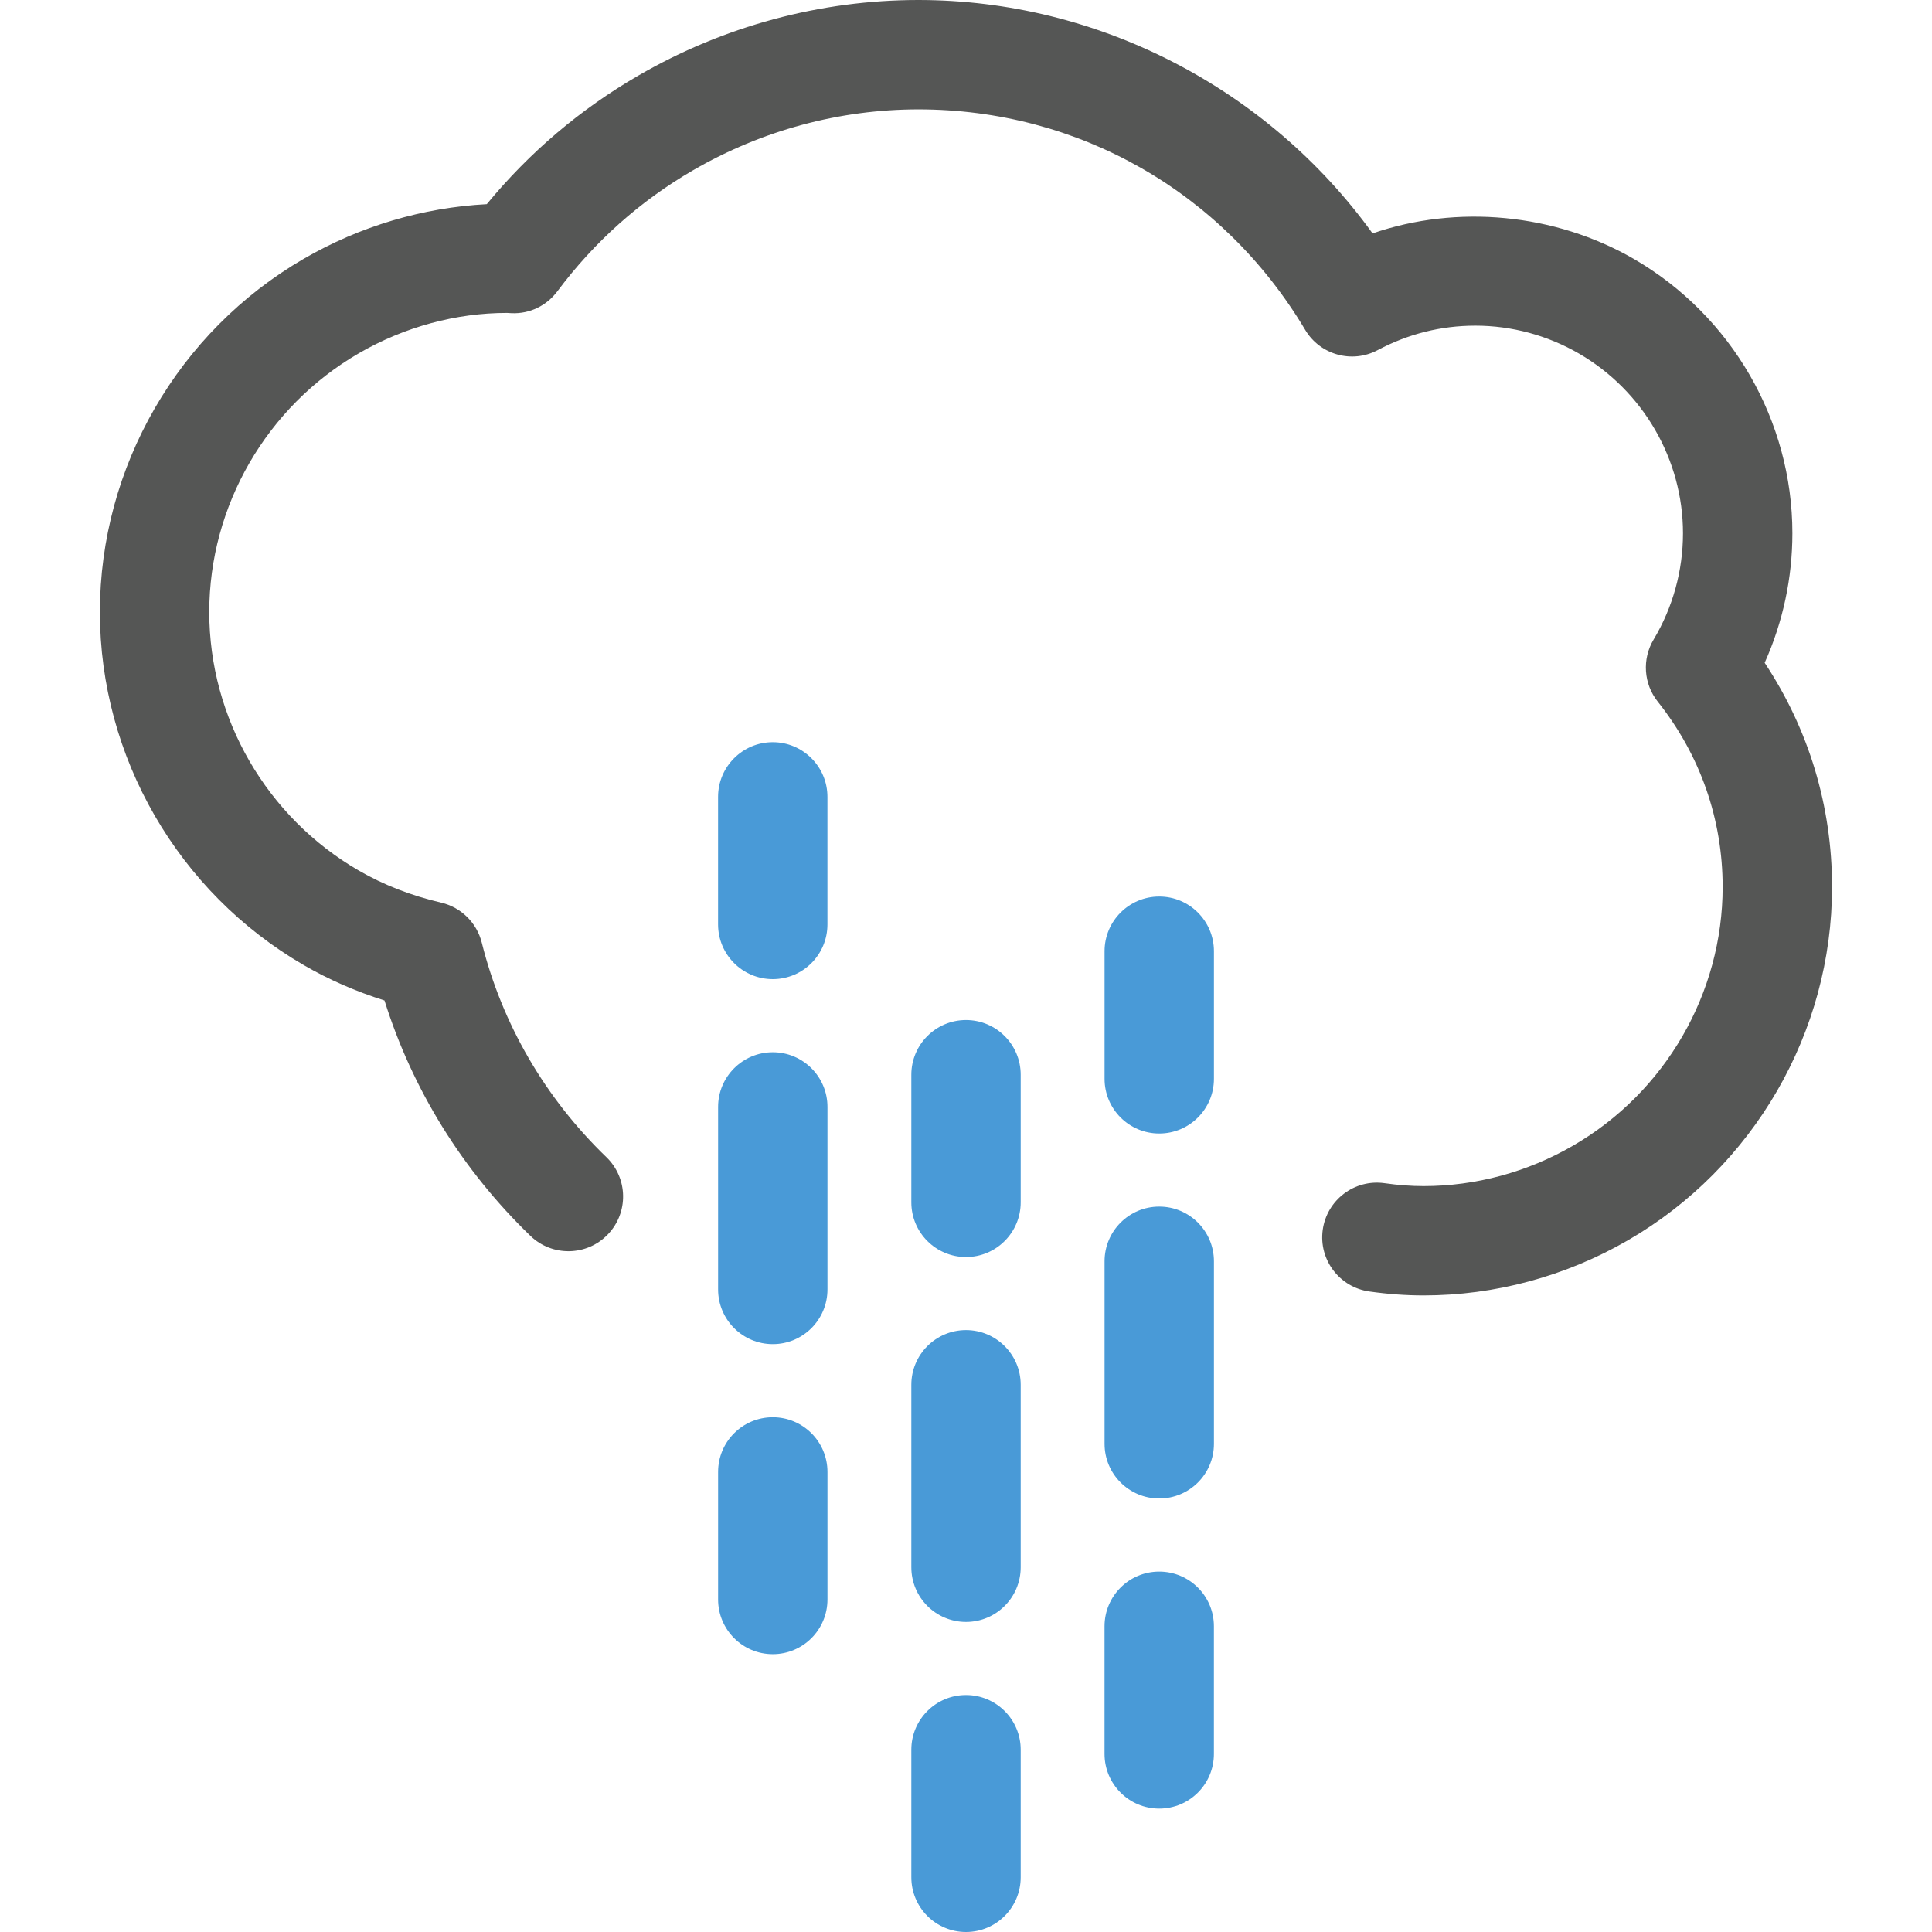 <?xml version="1.0" encoding="utf-8"?>
<!-- Generator: Adobe Illustrator 16.0.0, SVG Export Plug-In . SVG Version: 6.00 Build 0)  -->
<!DOCTYPE svg PUBLIC "-//W3C//DTD SVG 1.1//EN" "http://www.w3.org/Graphics/SVG/1.1/DTD/svg11.dtd">
<svg version="1.1" id="Layer_1" xmlns="http://www.w3.org/2000/svg" xmlns:xlink="http://www.w3.org/1999/xlink" x="0px" y="0px"
	 width="64px" height="64px" viewBox="0 0 64 64" enable-background="new 0 0 64 64" xml:space="preserve">
<g>
	<path fill="#555655" d="M54.126,8.579c-2.625-1.517-5.864-1.81-8.658-0.847C42.003,2.927,36.375,0,30.423,0
		c-3.245,0-6.453,0.866-9.275,2.502c-1.921,1.112-3.607,2.542-5.023,4.261c-2.121,0.113-4.2,0.731-6.055,1.805
		c-4.17,2.417-6.761,6.903-6.761,11.706c0,4.803,2.591,9.287,6.762,11.701c0.825,0.478,1.718,0.868,2.666,1.167
		c0.922,2.943,2.581,5.623,4.835,7.799c0.719,0.693,1.867,0.674,2.561-0.047c0.695-0.72,0.674-1.867-0.046-2.562
		c-2.028-1.956-3.456-4.413-4.128-7.107c-0.165-0.658-0.684-1.169-1.344-1.324c-0.996-0.232-1.914-0.59-2.729-1.062
		c-3.056-1.769-4.954-5.05-4.954-8.565s1.898-6.8,4.955-8.571c1.51-0.875,3.221-1.337,4.908-1.337
		c0.051,0.003,0.103,0.007,0.155,0.009c0.603,0.025,1.159-0.251,1.514-0.726c1.229-1.645,2.743-2.994,4.5-4.012
		c2.272-1.318,4.852-2.014,7.459-2.014c5.295,0,10.085,2.729,12.813,7.304c0.494,0.83,1.552,1.125,2.406,0.669
		c1.008-0.536,2.096-0.808,3.232-0.808c1.199,0,2.389,0.32,3.434,0.926c2.125,1.232,3.443,3.511,3.443,5.95
		c0,1.24-0.337,2.458-0.973,3.522c-0.387,0.647-0.332,1.467,0.137,2.056c1.407,1.771,2.15,3.894,2.15,6.14
		c0,3.518-1.898,6.801-4.957,8.57c-1.51,0.876-3.223,1.339-4.949,1.339c-0.412,0-0.837-0.031-1.299-0.097
		c-0.993-0.137-1.904,0.555-2.043,1.547c-0.137,0.99,0.556,1.904,1.547,2.042c0.627,0.088,1.215,0.13,1.795,0.13
		c2.363,0,4.703-0.632,6.766-1.825c4.172-2.415,6.764-6.899,6.764-11.706c0-2.673-0.769-5.218-2.232-7.426
		c0.604-1.347,0.918-2.809,0.918-4.292C59.375,13.939,57.365,10.458,54.126,8.579z"/>
	<path fill="#499AD7" d="M33.812,62.188v-4.226c0-1.001-0.812-1.812-1.812-1.812s-1.811,0.811-1.811,1.812v4.226
		C30.189,63.188,31,64,32,64S33.812,63.188,33.812,62.188z"/>
	<path fill="#499AD7" d="M33.812,45.873c0-1-0.812-1.812-1.812-1.812s-1.811,0.812-1.811,1.812v6.044
		c0,1.001,0.811,1.812,1.811,1.812s1.812-0.811,1.812-1.812V45.873z"/>
	<path fill="#499AD7" d="M33.812,35.602c0-1-0.812-1.812-1.812-1.812s-1.811,0.812-1.811,1.812v4.227c0,1,0.811,1.812,1.811,1.812
		s1.812-0.812,1.812-1.812V35.602z"/>
	<path fill="#499AD7" d="M23.788,52.984c0,1,0.811,1.812,1.812,1.812s1.811-0.812,1.811-1.812V48.76
		c0-1.002-0.811-1.812-1.811-1.812s-1.812,0.81-1.812,1.812V52.984z"/>
	<path fill="#499AD7" d="M23.788,42.714c0,1,0.811,1.812,1.812,1.812s1.811-0.812,1.811-1.812v-6.046c0-1-0.811-1.811-1.811-1.811
		s-1.812,0.811-1.812,1.811V42.714z"/>
	<path fill="#499AD7" d="M25.599,32.435c1,0,1.811-0.811,1.811-1.811v-4.226c0-1-0.811-1.812-1.811-1.812s-1.812,0.812-1.812,1.812
		v4.226C23.788,31.624,24.599,32.435,25.599,32.435z"/>
	<path fill="#499AD7" d="M38.4,52.061c-1,0-1.811,0.812-1.811,1.812V58.1c0,1.002,0.811,1.812,1.811,1.812
		c1.002,0,1.812-0.81,1.812-1.812v-4.227C40.213,52.872,39.402,52.061,38.4,52.061z"/>
	<path fill="#499AD7" d="M40.213,41.782c0-1-0.811-1.812-1.812-1.812c-1,0-1.811,0.812-1.811,1.812v6.046
		c0,1,0.811,1.811,1.811,1.811c1.002,0,1.812-0.811,1.812-1.811V41.782z"/>
	<path fill="#499AD7" d="M40.213,31.511c0-1-0.811-1.812-1.812-1.812c-1,0-1.811,0.812-1.811,1.812v4.226
		c0,1,0.811,1.812,1.811,1.812c1.002,0,1.812-0.812,1.812-1.812V31.511z"/>
</g>
</svg>
